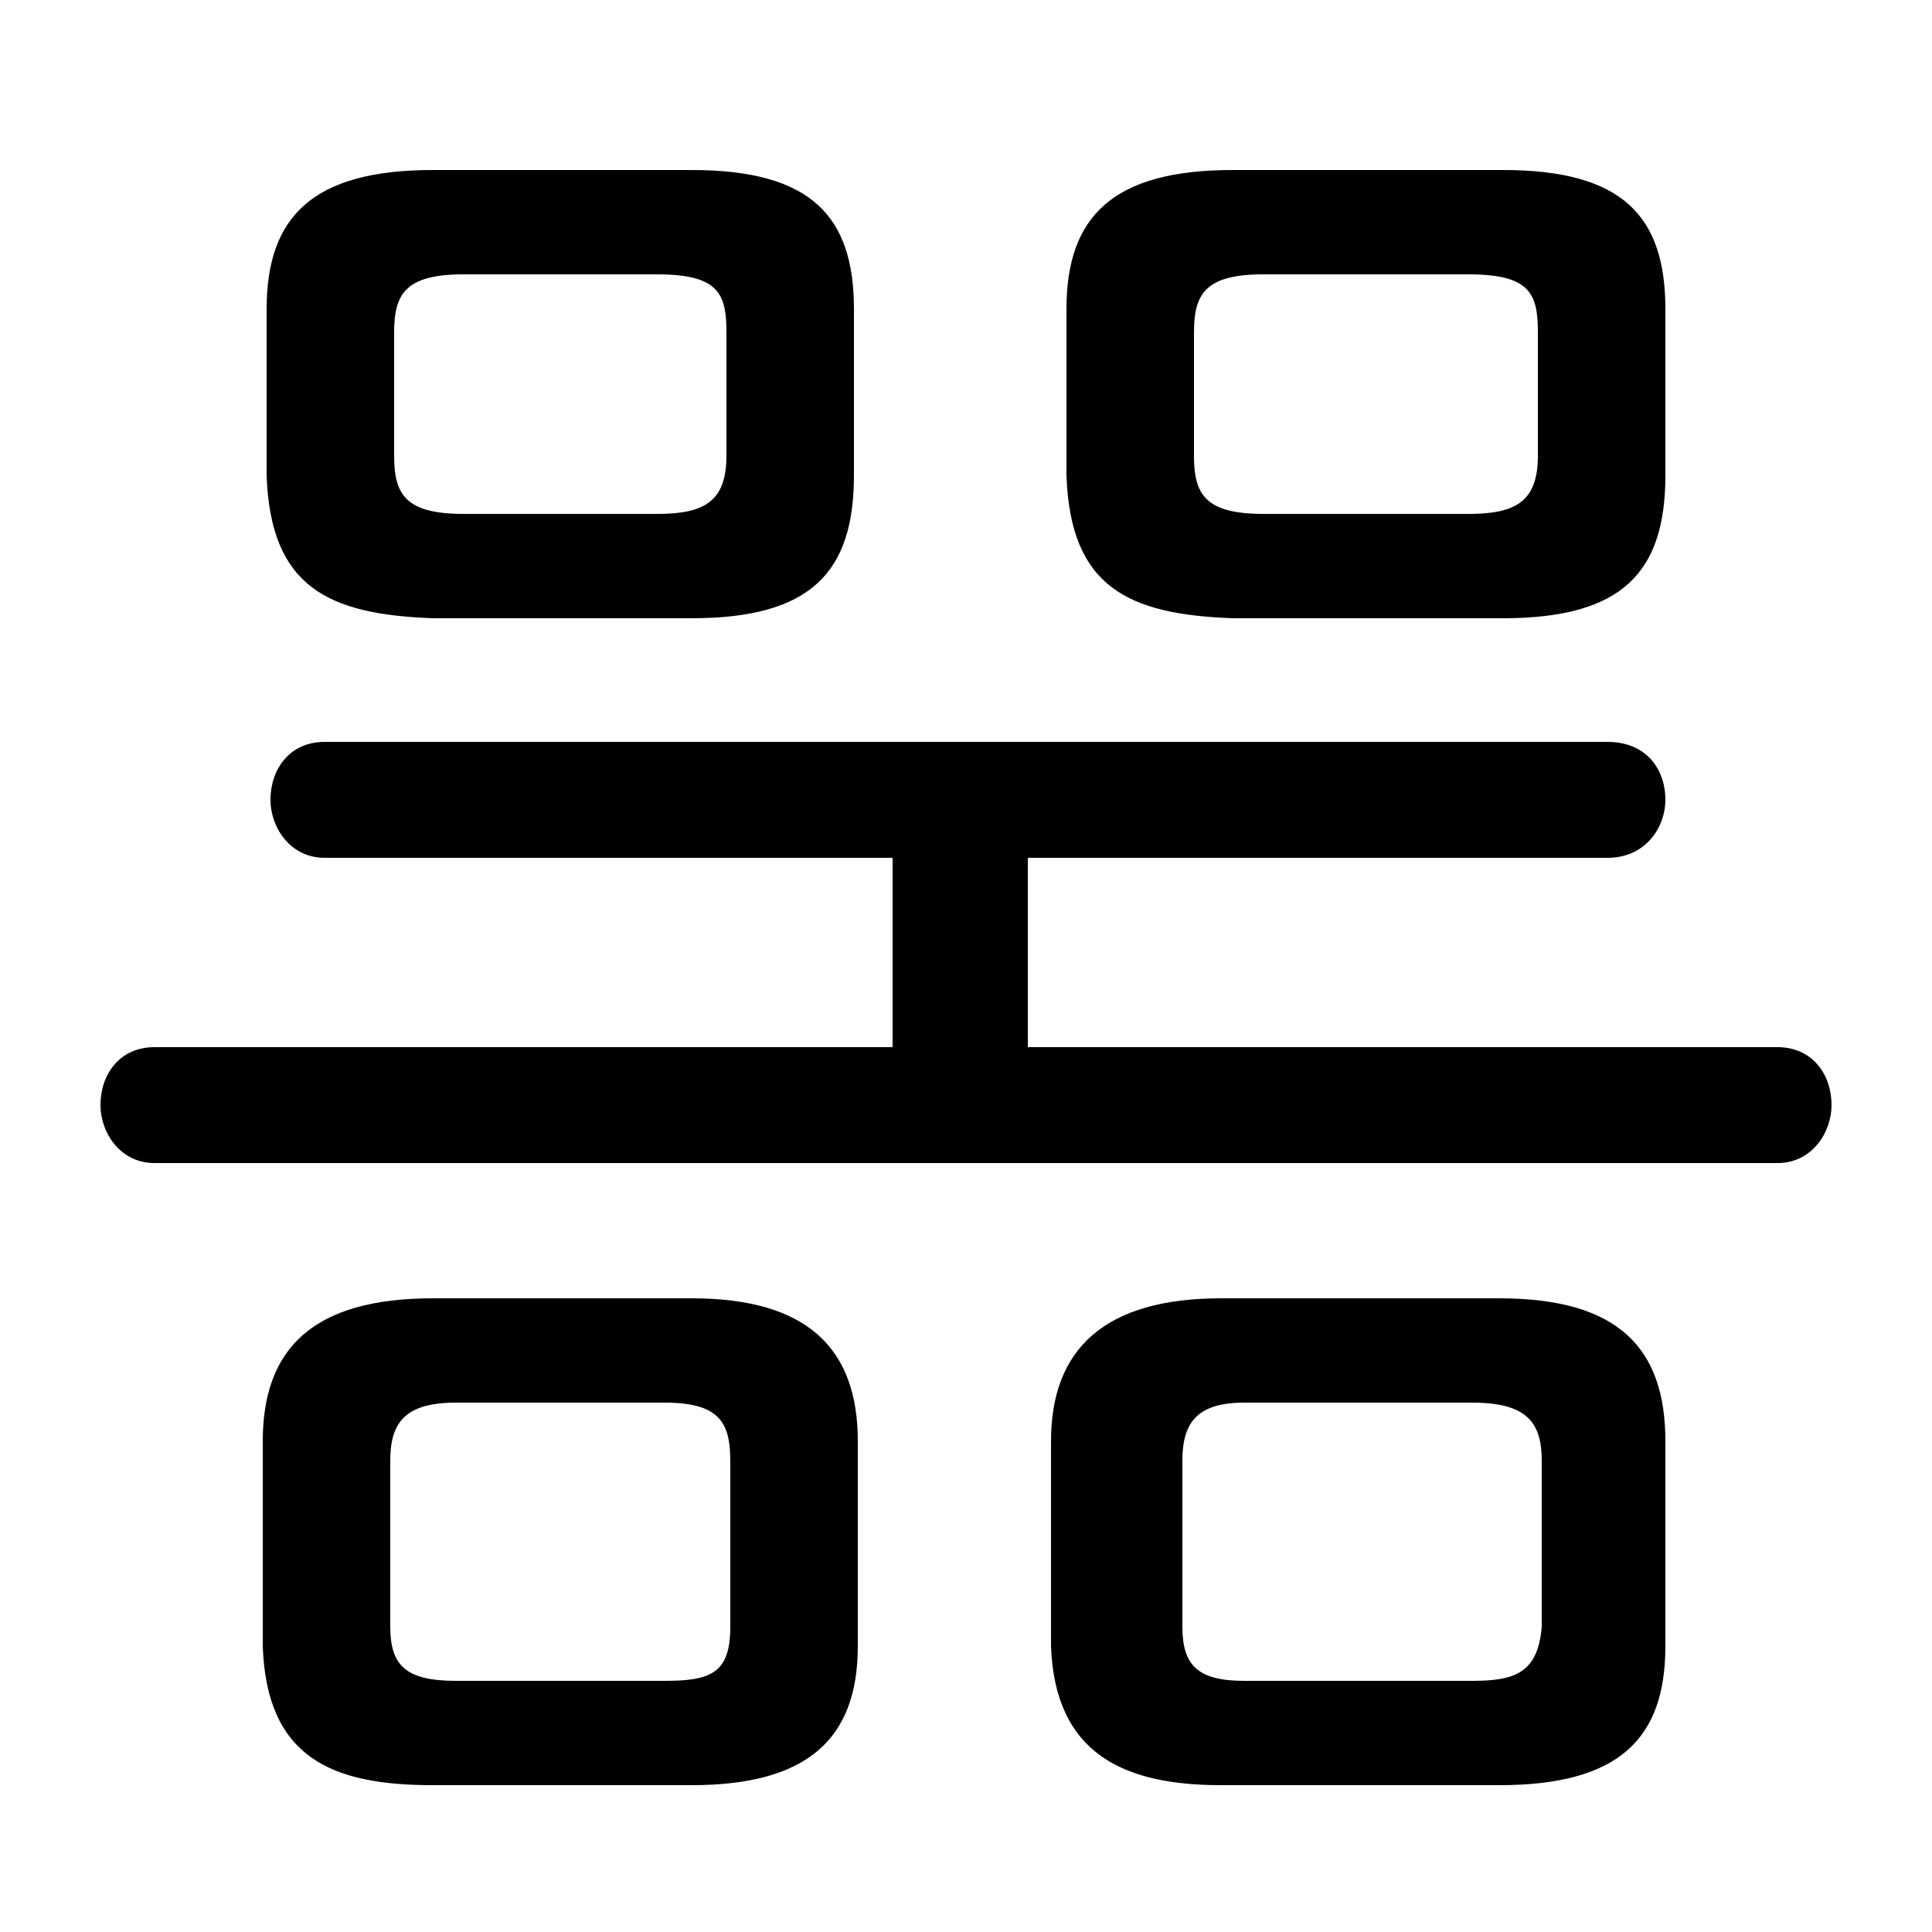 <svg xmlns="http://www.w3.org/2000/svg" viewBox="0 -44.0 50.0 50.0">
    <rect x="0" y="-44.0" width="50.0" height="50.0" fill="#808080" stroke="none"/>
    <g transform="scale(1, -1)">
        <!-- ボディの枠 -->
        <rect x="0" y="-6.0" width="50.0" height="50.0"
            stroke="white" fill="white"/>
        <!-- グリフ座標系の原点 -->
        <circle cx="0" cy="0" r="5" fill="white"/>
        <!-- グリフのアウトライン -->
        <g style="fill:black;stroke:#000000;stroke-width:0;stroke-linecap:round;stroke-linejoin:round;">
        <path d="M 17.9 28.0 C 21.0 28.0 22.1 29.2 22.1 31.7 L 22.1 36.0 C 22.1 38.4 21.0 39.6 17.9 39.6 L 11.2 39.6 C 8.1 39.6 6.9 38.4 6.9 36.0 L 6.9 31.7 C 7.0 28.8 8.5 28.1 11.2 28.0 Z M 12.0 30.7 C 10.5 30.7 10.2 31.2 10.2 32.2 L 10.2 35.4 C 10.2 36.4 10.5 36.9 12.0 36.9 L 17.0 36.9 C 18.6 36.9 18.8 36.4 18.8 35.4 L 18.8 32.2 C 18.8 31.0 18.2 30.7 17.0 30.7 Z M 38.9 28.0 C 42.0 28.0 43.1 29.2 43.1 31.7 L 43.1 36.0 C 43.1 38.4 42.0 39.6 38.9 39.6 L 31.9 39.6 C 28.8 39.6 27.6 38.4 27.6 36.0 L 27.6 31.7 C 27.7 28.8 29.2 28.1 31.9 28.0 Z M 32.7 30.7 C 31.2 30.7 30.9 31.2 30.9 32.2 L 30.9 35.4 C 30.9 36.4 31.2 36.9 32.7 36.9 L 38.0 36.9 C 39.6 36.9 39.8 36.4 39.8 35.4 L 39.8 32.2 C 39.8 31.0 39.2 30.7 38.0 30.7 Z M 17.9 -2.2 C 20.9 -2.2 22.2 -1.0 22.2 1.4 L 22.2 6.7 C 22.2 9.1 20.9 10.4 17.9 10.4 L 11.2 10.4 C 8.1 10.4 6.8 9.1 6.8 6.7 L 6.8 1.4 C 6.9 -1.5 8.6 -2.2 11.2 -2.2 Z M 11.8 0.5 C 10.5 0.5 10.1 0.9 10.1 1.9 L 10.1 6.2 C 10.1 7.2 10.5 7.7 11.8 7.7 L 17.2 7.7 C 18.6 7.7 18.9 7.2 18.9 6.2 L 18.9 1.9 C 18.9 0.7 18.4 0.5 17.2 0.5 Z M 38.8 -2.2 C 41.9 -2.2 43.1 -1.0 43.1 1.4 L 43.1 6.7 C 43.1 9.1 41.9 10.4 38.8 10.4 L 31.6 10.4 C 28.6 10.4 27.2 9.1 27.2 6.7 L 27.2 1.4 C 27.3 -1.4 29.1 -2.2 31.6 -2.2 Z M 32.2 0.5 C 31.0 0.5 30.6 0.9 30.6 1.9 L 30.6 6.2 C 30.6 7.2 31.0 7.7 32.2 7.7 L 38.1 7.7 C 39.5 7.7 39.9 7.2 39.9 6.2 L 39.9 1.9 C 39.8 0.7 39.2 0.5 38.1 0.5 Z M 26.6 16.9 L 26.6 21.8 L 41.6 21.8 C 42.6 21.8 43.1 22.6 43.1 23.3 C 43.1 24.1 42.6 24.8 41.6 24.8 L 8.4 24.8 C 7.5 24.8 7.0 24.1 7.0 23.3 C 7.0 22.6 7.5 21.8 8.4 21.8 L 23.1 21.8 L 23.1 16.9 L 4.0 16.9 C 3.1 16.9 2.6 16.2 2.6 15.4 C 2.6 14.7 3.1 13.9 4.0 13.9 L 46.0 13.9 C 46.9 13.9 47.4 14.7 47.4 15.4 C 47.4 16.2 46.9 16.9 46.0 16.9 Z"/>
    </g>
    </g>
</svg>
